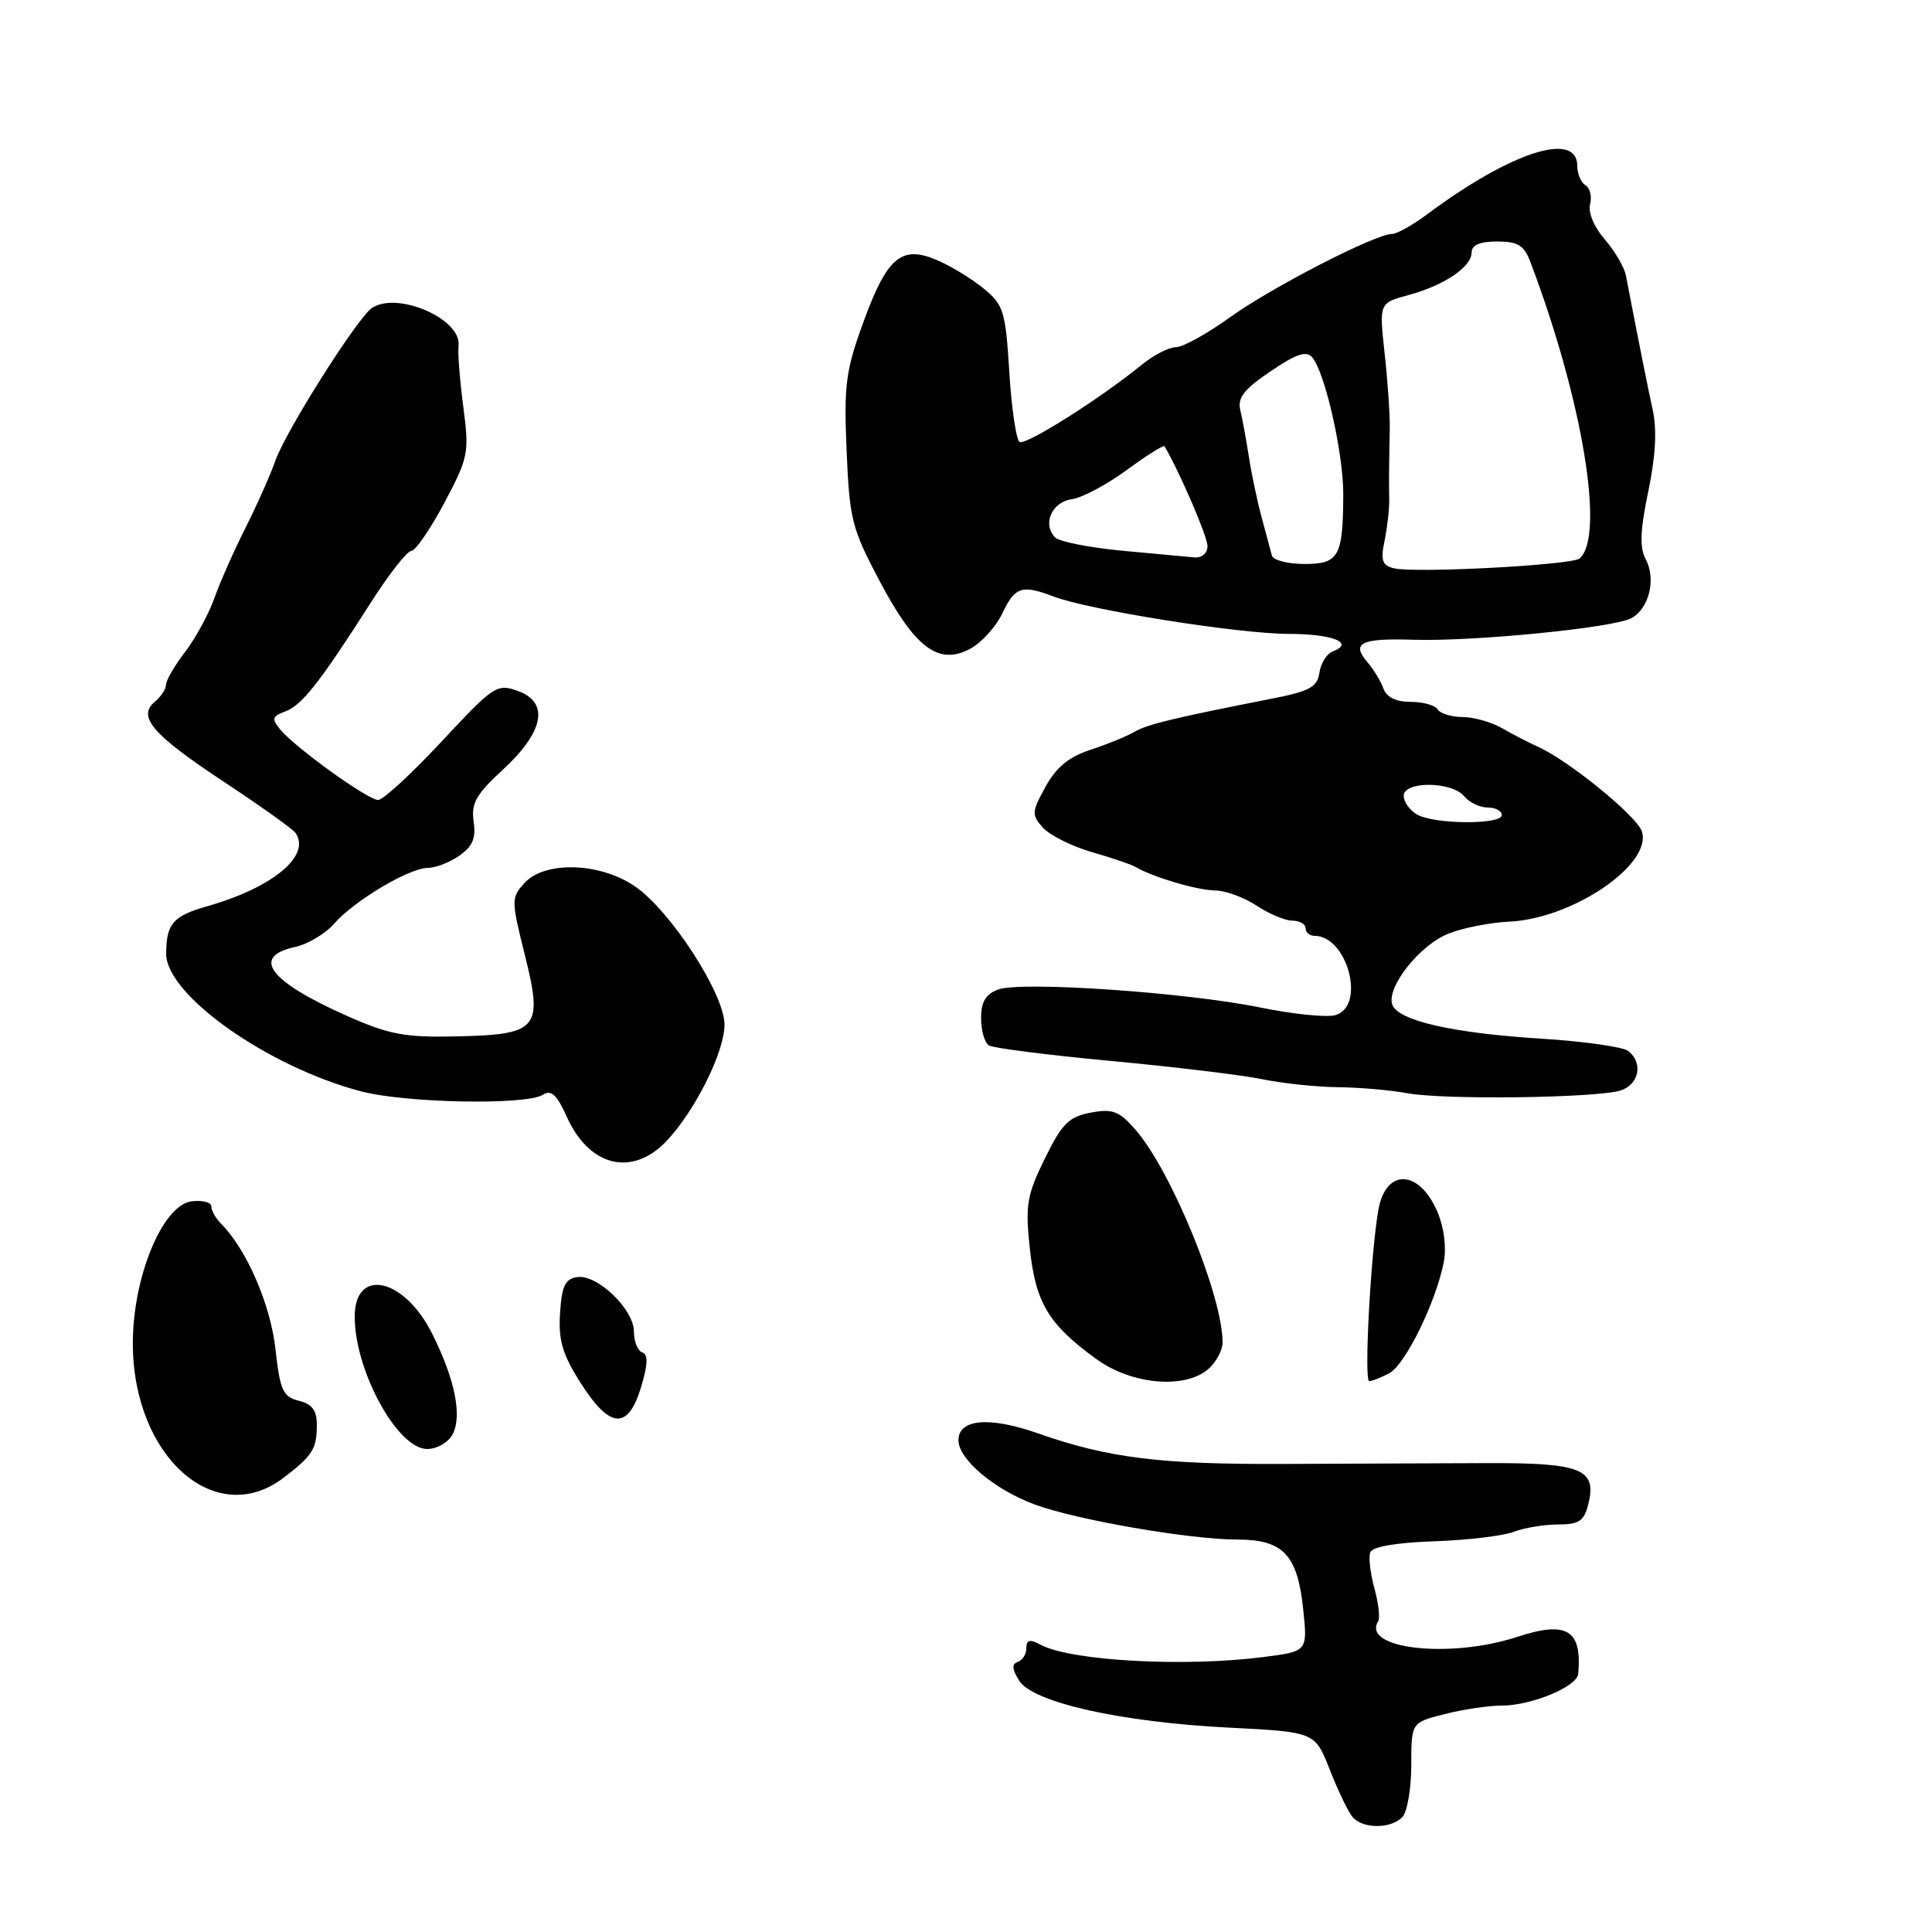 <?xml version="1.0" encoding="UTF-8" standalone="no"?>
<!DOCTYPE svg PUBLIC "-//W3C//DTD SVG 1.1//EN" "http://www.w3.org/Graphics/SVG/1.1/DTD/svg11.dtd" >
<svg xmlns="http://www.w3.org/2000/svg" xmlns:xlink="http://www.w3.org/1999/xlink" version="1.1" viewBox="0 0 256 256">
 <g >
 <path fill="currentColor"
d=" M 185.80 240.80 C 186.46 240.14 187.00 237.04 187.00 233.92 C 187.00 228.24 187.00 228.24 191.44 227.12 C 193.89 226.50 197.28 226.00 198.97 226.00 C 202.92 226.00 208.96 223.50 209.12 221.80 C 209.65 215.96 207.63 214.73 201.02 216.90 C 192.09 219.82 180.34 218.49 182.62 214.81 C 182.88 214.38 182.66 212.41 182.11 210.44 C 181.57 208.47 181.32 206.32 181.57 205.68 C 181.86 204.94 185.05 204.40 190.00 204.23 C 194.39 204.08 199.14 203.52 200.55 202.98 C 201.97 202.44 204.63 202.00 206.46 202.00 C 209.22 202.00 209.90 201.55 210.45 199.34 C 211.63 194.64 209.59 193.82 196.87 193.87 C 190.62 193.89 178.58 193.94 170.12 193.98 C 153.68 194.05 146.82 193.19 137.52 189.92 C 131.07 187.66 127.00 188.02 127.00 190.85 C 127.00 193.36 131.76 197.37 137.07 199.34 C 142.57 201.39 157.68 204.00 163.98 204.00 C 170.04 204.00 171.94 206.03 172.69 213.31 C 173.26 218.82 173.26 218.82 167.38 219.57 C 156.90 220.91 141.89 220.08 137.89 217.94 C 136.44 217.17 136.00 217.27 136.00 218.38 C 136.00 219.18 135.49 220.00 134.86 220.21 C 134.05 220.48 134.09 221.18 135.04 222.69 C 136.84 225.58 148.52 228.20 162.86 228.92 C 174.24 229.50 174.24 229.50 176.20 234.49 C 177.28 237.24 178.63 240.05 179.20 240.74 C 180.52 242.34 184.23 242.37 185.80 240.80 Z  M 37.62 195.78 C 41.42 192.86 41.97 192.00 41.98 188.86 C 42.00 186.90 41.38 186.06 39.60 185.61 C 37.49 185.08 37.11 184.25 36.50 178.76 C 35.85 172.87 32.68 165.56 29.32 162.18 C 28.59 161.45 28.00 160.41 28.00 159.86 C 28.00 159.31 26.83 159.01 25.40 159.18 C 21.55 159.65 17.59 169.20 17.60 178.03 C 17.62 193.02 28.57 202.73 37.62 195.78 Z  M 59.96 190.08 C 61.27 187.62 60.29 182.76 57.25 176.69 C 53.55 169.31 47.00 167.88 47.00 174.46 C 47.00 181.64 52.67 192.00 56.60 192.00 C 57.88 192.00 59.39 191.14 59.96 190.08 Z  M 84.95 183.78 C 85.85 180.77 85.90 179.47 85.10 179.20 C 84.50 179.00 84.00 177.76 84.00 176.46 C 84.00 173.50 79.18 168.85 76.50 169.22 C 74.89 169.45 74.44 170.38 74.21 174.00 C 73.98 177.60 74.52 179.45 76.94 183.25 C 80.82 189.36 83.23 189.52 84.95 183.78 Z  M 160.17 181.35 C 161.18 180.43 162.00 178.88 162.00 177.89 C 162.00 171.72 155.18 155.07 150.42 149.65 C 148.28 147.21 147.42 146.89 144.52 147.43 C 141.62 147.98 140.72 148.88 138.44 153.53 C 136.05 158.41 135.84 159.69 136.46 165.46 C 137.23 172.65 138.95 175.51 145.31 180.11 C 150.01 183.51 157.12 184.10 160.17 181.35 Z  M 184.10 181.95 C 186.21 180.82 190.24 172.60 191.30 167.29 C 191.68 165.36 191.36 162.72 190.50 160.66 C 188.11 154.94 183.62 154.74 182.64 160.32 C 181.62 166.16 180.72 183.00 181.43 183.00 C 181.82 183.00 183.02 182.53 184.10 181.95 Z  M 88.26 151.25 C 92.06 147.28 96.00 139.40 96.00 135.77 C 96.00 131.69 88.83 120.64 84.10 117.42 C 79.46 114.27 72.16 114.06 69.49 117.01 C 67.73 118.96 67.73 119.27 69.54 126.52 C 71.99 136.35 71.35 137.10 60.38 137.33 C 53.65 137.48 51.55 137.08 46.00 134.62 C 35.67 130.04 33.20 126.77 39.09 125.48 C 40.80 125.11 43.13 123.71 44.29 122.38 C 46.93 119.35 54.24 115.00 56.71 115.00 C 57.72 115.00 59.60 114.27 60.87 113.38 C 62.63 112.15 63.09 111.05 62.76 108.85 C 62.41 106.44 63.08 105.26 66.63 101.99 C 72.09 96.96 72.83 93.07 68.61 91.55 C 65.84 90.56 65.42 90.84 58.51 98.26 C 54.54 102.52 50.76 106.00 50.11 106.00 C 48.74 106.00 39.17 99.11 37.13 96.66 C 35.96 95.24 36.05 94.92 37.82 94.26 C 40.01 93.45 42.39 90.42 49.19 79.76 C 51.56 76.05 53.95 73.01 54.50 73.00 C 55.05 72.99 57.01 70.13 58.87 66.65 C 62.08 60.59 62.19 60.02 61.39 53.90 C 60.93 50.38 60.64 46.74 60.76 45.80 C 61.17 42.29 52.76 38.59 49.32 40.78 C 47.45 41.97 37.89 57.06 36.49 61.04 C 35.79 63.02 33.99 67.05 32.50 70.00 C 31.01 72.95 29.18 77.08 28.43 79.19 C 27.69 81.31 25.94 84.53 24.54 86.36 C 23.14 88.19 22.00 90.15 22.00 90.72 C 22.00 91.29 21.33 92.31 20.52 92.98 C 18.14 94.96 20.20 97.34 29.75 103.65 C 34.56 106.83 38.80 109.85 39.16 110.37 C 41.24 113.38 36.16 117.60 27.50 120.07 C 22.91 121.38 22.04 122.38 22.02 126.37 C 21.99 131.82 35.47 141.35 47.80 144.60 C 53.72 146.17 69.72 146.47 71.94 145.06 C 73.04 144.36 73.79 145.05 75.10 147.97 C 78.05 154.56 83.73 155.98 88.26 151.25 Z  M 214.75 144.49 C 217.20 143.70 217.75 140.83 215.75 139.26 C 215.06 138.72 209.88 137.98 204.24 137.63 C 192.54 136.90 185.31 135.26 184.50 133.15 C 183.63 130.87 188.14 125.17 192.00 123.68 C 193.93 122.93 197.53 122.23 200.00 122.12 C 208.38 121.73 218.94 114.55 217.56 110.18 C 216.91 108.15 207.92 100.81 203.77 98.94 C 202.52 98.38 200.38 97.27 199.00 96.47 C 197.62 95.68 195.29 95.02 193.81 95.01 C 192.33 95.01 190.84 94.55 190.50 94.00 C 190.16 93.45 188.54 93.00 186.91 93.00 C 184.98 93.00 183.72 92.38 183.32 91.25 C 182.98 90.29 182.02 88.71 181.19 87.74 C 179.00 85.19 180.32 84.55 187.30 84.77 C 195.25 85.02 213.77 83.19 216.15 81.92 C 218.51 80.66 219.47 76.75 218.07 74.12 C 217.24 72.58 217.32 70.32 218.40 65.14 C 219.37 60.53 219.57 56.94 219.00 54.36 C 218.29 51.07 217.31 46.19 215.44 36.50 C 215.23 35.40 213.96 33.25 212.63 31.71 C 211.22 30.09 210.41 28.15 210.69 27.08 C 210.96 26.06 210.69 24.92 210.09 24.55 C 209.49 24.18 209.00 23.04 209.00 22.01 C 209.00 17.28 200.22 20.11 189.06 28.43 C 187.16 29.84 185.09 31.00 184.45 31.00 C 182.25 31.00 168.50 38.07 163.00 42.03 C 159.97 44.21 156.75 46.00 155.83 46.00 C 154.91 46.00 152.88 47.04 151.33 48.30 C 145.82 52.80 135.91 59.06 135.10 58.56 C 134.65 58.29 134.04 54.12 133.74 49.31 C 133.24 41.22 132.98 40.39 130.35 38.24 C 128.78 36.95 126.01 35.26 124.19 34.48 C 119.46 32.44 117.55 34.04 114.40 42.69 C 112.06 49.10 111.81 51.01 112.18 59.71 C 112.56 68.80 112.87 70.04 116.55 76.98 C 121.25 85.88 124.36 88.21 128.55 85.97 C 130.04 85.18 131.96 83.06 132.82 81.26 C 134.50 77.73 135.40 77.44 139.66 79.06 C 144.33 80.83 164.12 83.98 170.69 83.99 C 176.61 84.00 179.58 85.18 176.57 86.33 C 175.79 86.63 175.01 87.90 174.83 89.14 C 174.55 91.04 173.54 91.60 168.50 92.58 C 155.39 95.16 152.01 95.98 150.29 96.99 C 149.31 97.56 146.70 98.63 144.50 99.35 C 141.62 100.29 139.95 101.67 138.53 104.26 C 136.69 107.62 136.67 107.98 138.22 109.69 C 139.14 110.70 142.05 112.15 144.69 112.91 C 147.34 113.67 149.95 114.56 150.50 114.89 C 152.74 116.22 158.66 117.97 161.00 117.99 C 162.38 118.00 164.85 118.91 166.50 120.00 C 168.15 121.09 170.29 121.99 171.25 121.99 C 172.21 122.00 173.00 122.45 173.00 123.00 C 173.00 123.55 173.53 124.00 174.17 124.00 C 178.52 124.00 181.01 133.23 177.00 134.50 C 175.90 134.85 171.40 134.40 167.00 133.50 C 157.14 131.49 135.31 129.99 132.25 131.12 C 130.61 131.73 130.00 132.75 130.00 134.92 C 130.00 136.55 130.47 138.17 131.04 138.53 C 131.62 138.88 138.93 139.81 147.29 140.59 C 155.66 141.37 164.66 142.46 167.30 143.01 C 169.94 143.55 174.44 144.03 177.30 144.06 C 180.16 144.09 184.30 144.45 186.50 144.86 C 191.36 145.76 211.63 145.49 214.75 144.49 Z  M 187.75 107.92 C 186.79 107.36 186.00 106.25 186.00 105.45 C 186.00 103.48 192.35 103.52 194.00 105.50 C 194.68 106.33 196.09 107.00 197.12 107.00 C 198.16 107.00 199.00 107.45 199.00 108.00 C 199.00 109.30 190.02 109.24 187.75 107.92 Z  M 184.65 75.29 C 183.15 74.91 182.92 74.22 183.46 71.66 C 183.82 69.92 184.10 67.49 184.08 66.25 C 184.03 63.89 184.05 62.11 184.15 56.75 C 184.18 54.96 183.88 50.50 183.47 46.82 C 182.74 40.15 182.74 40.15 186.62 39.10 C 191.38 37.81 195.00 35.37 195.00 33.44 C 195.00 32.47 196.10 32.00 198.38 32.00 C 201.15 32.00 201.95 32.50 202.80 34.75 C 209.68 52.94 212.68 70.96 209.33 73.99 C 208.35 74.88 187.34 75.99 184.65 75.29 Z  M 168.53 73.61 C 168.37 73.00 167.75 70.70 167.16 68.50 C 166.57 66.30 165.81 62.70 165.48 60.50 C 165.14 58.30 164.63 55.54 164.35 54.37 C 163.95 52.70 164.82 51.59 168.36 49.20 C 171.83 46.85 173.12 46.43 173.90 47.38 C 175.59 49.42 178.00 60.08 177.99 65.46 C 177.96 73.76 177.42 74.73 172.84 74.73 C 170.63 74.73 168.70 74.23 168.53 73.61 Z  M 148.66 72.97 C 144.35 72.56 140.37 71.77 139.82 71.22 C 138.08 69.48 139.36 66.52 142.01 66.15 C 143.38 65.96 146.66 64.22 149.30 62.28 C 151.94 60.34 154.19 58.93 154.31 59.13 C 156.38 62.70 160.00 71.10 160.00 72.35 C 160.00 73.31 159.27 73.94 158.25 73.86 C 157.29 73.78 152.97 73.38 148.66 72.97 Z "/>
</g>
</svg>